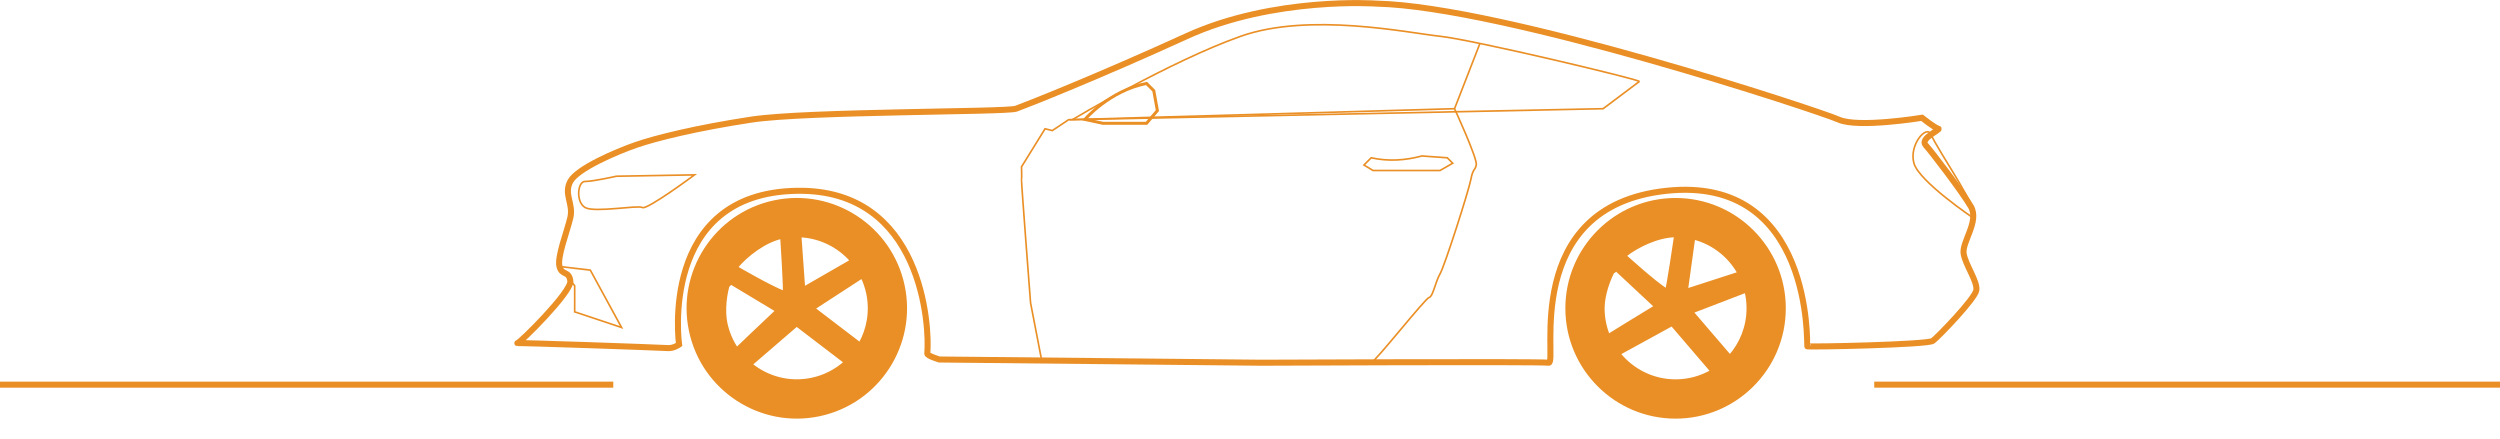 <?xml version="1.0" encoding="UTF-8"?>
<svg width="426px" height="74.828px" viewBox="0 0 426 74.828" version="1.1" xmlns="http://www.w3.org/2000/svg" xmlns:xlink="http://www.w3.org/1999/xlink">
    <title>car-accent-left</title>
    <g id="Page-1" stroke="none" stroke-width="1" fill="none" fill-rule="evenodd">
        <g id="Extra-Large" transform="translate(-747, -3404.473)" stroke="#EA8F25">
            <g id="section" transform="translate(0, 2931)">
                <g id="car-accent-left" transform="translate(747, 474)">
                    <g id="Group" transform="translate(213, 36.998) scale(-1, 1) translate(-213, -36.998) ">
                        <g transform="translate(0, 64.809)" id="Path" stroke-width="1.029">
                            <line x1="0" y1="0.206" x2="106.63" y2="0.206"></line>
                        </g>
                        <g transform="translate(321.495, 64.811)" id="Path" stroke-width="1.03">
                            <line x1="0" y1="0.206" x2="104.505" y2="0.206"></line>
                        </g>
                        <g transform="translate(89.214, 0)" id="Path" stroke-width="1.03">
                            <path d="M9.279,19.541 C9.279,19.541 20.165,21.335 23.481,19.85 C26.797,18.366 80.656,0.577 102.209,0.091 C102.209,0.091 119.724,-1.164 134.627,5.653 C149.53,12.47 161.984,17.402 163.648,17.996 C165.312,18.59 199.379,18.429 208.724,19.85 C218.07,21.271 225.044,22.995 228.483,24.195 C231.765,25.34 238.419,28.179 239.598,30.376 C240.777,32.573 239.042,34.171 239.598,36.557 C240.154,38.942 241.873,43.266 241.45,44.882 C241.027,46.498 239.851,45.526 239.598,47.354 C239.345,49.182 248.298,58.055 248.632,57.946 C248.968,57.836 225.35,58.653 222.926,58.789 C221.997,58.84 221.074,58.189 221.074,58.189 C221.074,58.189 224.652,32.378 201.006,31.984 C179.493,31.626 178.354,55.263 178.777,59.716 C178.814,60.11 176.705,60.732 176.705,60.732 L121.845,61.28 C121.845,61.28 74.435,61.057 72.879,61.28 C71.323,61.502 77.841,34.652 52.811,31.984 C27.782,29.316 28.893,58.332 28.838,58.479 C28.779,58.627 8.322,58.229 7.427,57.552 C6.531,56.876 0.239,50.39 0.017,48.918 C-0.205,47.447 1.817,44.71 2.178,42.738 C2.539,40.766 -0.529,37.219 0.943,34.684 C2.416,32.149 7.609,25.359 8.662,24.195 C9.714,23.032 5.908,21.507 6.501,21.395 C7.093,21.284 9.279,19.541 9.279,19.541 Z"></path>
                        </g>
                        <g transform="translate(320.084, 44.882)" id="Path" stroke-width="0.283">
                            <polygon points="10.576 0 5.328 0.62 0 10.397 7.992 7.731 7.992 3.287"></polygon>
                        </g>
                        <g transform="translate(307.652, 29.271)" id="Path" stroke-width="0.283">
                            <path d="M0,0 L13.32,0.232 C13.32,0.232 17.351,1.139 18.647,1.121 C19.944,1.102 20.255,4.643 18.647,5.565 C17.04,6.487 9.652,5.112 8.88,5.565 C8.107,6.018 0,0 0,0 Z"></path>
                        </g>
                        <g transform="translate(89.528, 21.929)" id="Path" stroke-width="0.283">
                            <path d="M7.426,0.463 C8.172,-1.28 11.218,2.238 10.339,5.356 C9.469,8.474 0.234,14.685 0.234,14.685 C-1.418,14.131 6.183,3.35 7.426,0.463 Z"></path>
                        </g>
                        <g transform="translate(121.957, 33.467)" fill="#EA8F25" id="Shape" stroke-width="0.515">
                            <path d="M18.524,0 C28.75,0 37.049,8.308 37.049,18.542 C37.049,28.776 28.75,37.084 18.524,37.084 C8.302,37.084 0,28.776 0,18.542 C0,8.308 8.302,0 18.524,0 Z M6.524,15.619 C6.753,14.67 7.094,13.763 7.529,12.913 L6.176,15.452 L6.524,15.619 Z M7.805,12.557 C7.719,12.699 7.633,12.843 7.551,12.988 L7.805,12.557 Z M15.438,6.571 C12.12,7.427 9.343,9.627 7.719,12.557 L16.672,15.452 L15.438,6.571 Z M18.524,6.181 C17.458,6.181 16.424,6.33 15.438,6.611 C16.933,6.637 18.524,6.181 18.524,6.181 Z M27.168,9.58 C25.055,7.882 21.443,6.181 18.524,6.181 C18.524,6.181 19.897,15.561 20.067,15.452 C22.245,14.064 27.168,9.58 27.168,9.58 Z M29.22,12.361 C28.45,11.029 28.363,10.538 27.168,9.58 C27.168,9.58 28.337,12.125 29.22,12.361 Z M29.974,23.178 C30.554,21.746 30.873,20.181 30.873,18.542 C30.873,16.291 29.926,13.562 28.875,11.743 L21.92,18.233 C24.691,19.897 29.974,23.178 29.974,23.178 Z M28.163,26.268 C28.908,25.338 29.52,24.299 29.974,23.178 C29.974,23.178 28.186,25.8 28.163,26.268 Z M12.348,29.248 C14.165,30.301 16.276,30.903 18.524,30.903 C22.422,30.903 25.899,29.093 28.163,26.268 L19.143,21.323 L12.348,29.248 Z M9.262,26.715 C10.145,27.717 11.189,28.574 12.348,29.248 L9.262,26.715 Z M6.524,15.619 C6.295,16.556 6.176,17.535 6.176,18.542 C6.176,21.674 7.342,24.536 9.262,26.715 L15.747,19.16 L6.524,15.619 Z"></path>
                        </g>
                        <g transform="translate(290.222, 52.005) rotate(12.012) translate(-290.222, -52.005) translate(271.698, 33.463)" fill="#EA8F25" id="Shape" stroke-width="0.515">
                            <path d="M18.524,0 C28.75,0 37.049,8.308 37.049,18.542 C37.049,28.776 28.75,37.084 18.524,37.084 C8.302,37.084 0,28.776 0,18.542 C0,8.308 8.302,0 18.524,0 Z M6.524,15.619 C6.753,14.67 7.094,13.763 7.529,12.913 L6.176,15.452 L6.524,15.619 Z M7.805,12.557 C7.719,12.699 7.633,12.843 7.551,12.988 L7.805,12.557 Z M15.438,6.571 C12.12,7.426 9.343,9.627 7.719,12.557 L16.672,15.452 L15.438,6.571 Z M18.524,6.181 C17.458,6.181 16.424,6.33 15.438,6.611 C16.933,6.637 18.524,6.181 18.524,6.181 Z M27.168,9.58 C25.054,7.882 21.443,6.181 18.524,6.181 C18.524,6.181 19.897,15.561 20.067,15.452 C22.245,14.064 27.168,9.58 27.168,9.58 Z M29.22,12.361 C28.45,11.029 28.363,10.538 27.168,9.58 C27.168,9.58 28.337,12.125 29.22,12.361 Z M29.974,23.178 C30.554,21.746 30.873,20.181 30.873,18.542 C30.873,16.291 29.926,13.562 28.875,11.743 L21.92,18.233 C24.69,19.897 29.974,23.178 29.974,23.178 Z M28.163,26.268 C28.908,25.338 29.52,24.299 29.974,23.178 C29.974,23.178 28.186,25.8 28.163,26.268 Z M12.348,29.247 C14.165,30.301 16.276,30.903 18.524,30.903 C22.422,30.903 25.899,29.093 28.163,26.268 L19.143,21.323 L12.348,29.247 Z M9.262,26.715 C10.145,27.717 11.189,28.574 12.348,29.247 L9.262,26.715 Z M6.524,15.619 C6.295,16.556 6.176,17.535 6.176,18.542 C6.176,21.674 7.342,24.535 9.262,26.715 L15.747,19.16 L6.524,15.619 Z"></path>
                        </g>
                        <g transform="translate(178.457, 26.05)" id="Path" stroke-width="0.283">
                            <path d="M0,1.236 L0.926,0.309 L5.249,0 C8.129,0.774 11.013,0.947 13.893,0.309 L15.128,1.545 L13.584,2.472 L2.161,2.472 L0,1.236 Z"></path>
                        </g>
                        <g transform="translate(146.654, 3.68)" id="Path" stroke-width="0.283">
                            <path d="M0.002,9.68 L6.177,14.316 L96.637,16.189 C96.637,16.189 79.925,6.213 67.924,1.973 C56.217,-2.162 39.388,1.396 33.963,1.973 C28.316,2.575 -0.279,9.4 0.002,9.68 Z"></path>
                        </g>
                        <g transform="translate(173.825, 6.89)" id="Path" stroke-width="0.283">
                            <path d="M0,0 L4.322,11.106 C4.322,11.106 0.37,19.67 0.617,20.705 C0.864,21.741 1.173,21.248 1.544,23.178 C1.914,25.107 5.983,37.846 6.792,39.247 C7.601,40.649 8.006,43.146 8.645,43.265 C9.284,43.384 17.833,54.222 18.524,54.391 C19.216,54.561 74.715,53.772 74.715,53.772 L76.567,44.192 C76.567,44.192 78.176,23.332 78.111,23.178 C78.046,23.023 78.111,21.014 78.111,21.014 L74.097,14.525 L72.862,14.834 L70.084,12.979 L4.322,11.106"></path>
                        </g>
                        <g transform="translate(228.781, 13.688)" id="Path" stroke-width="0.515">
                            <path d="M1.852,0 L0.617,1.236 L0,4.636 L1.852,6.799 L9.262,6.799 L12.35,6.136 C12.35,6.136 8.197,1.254 1.852,0 Z"></path>
                        </g>
                    </g>
                </g>
            </g>
        </g>
    </g>
</svg>